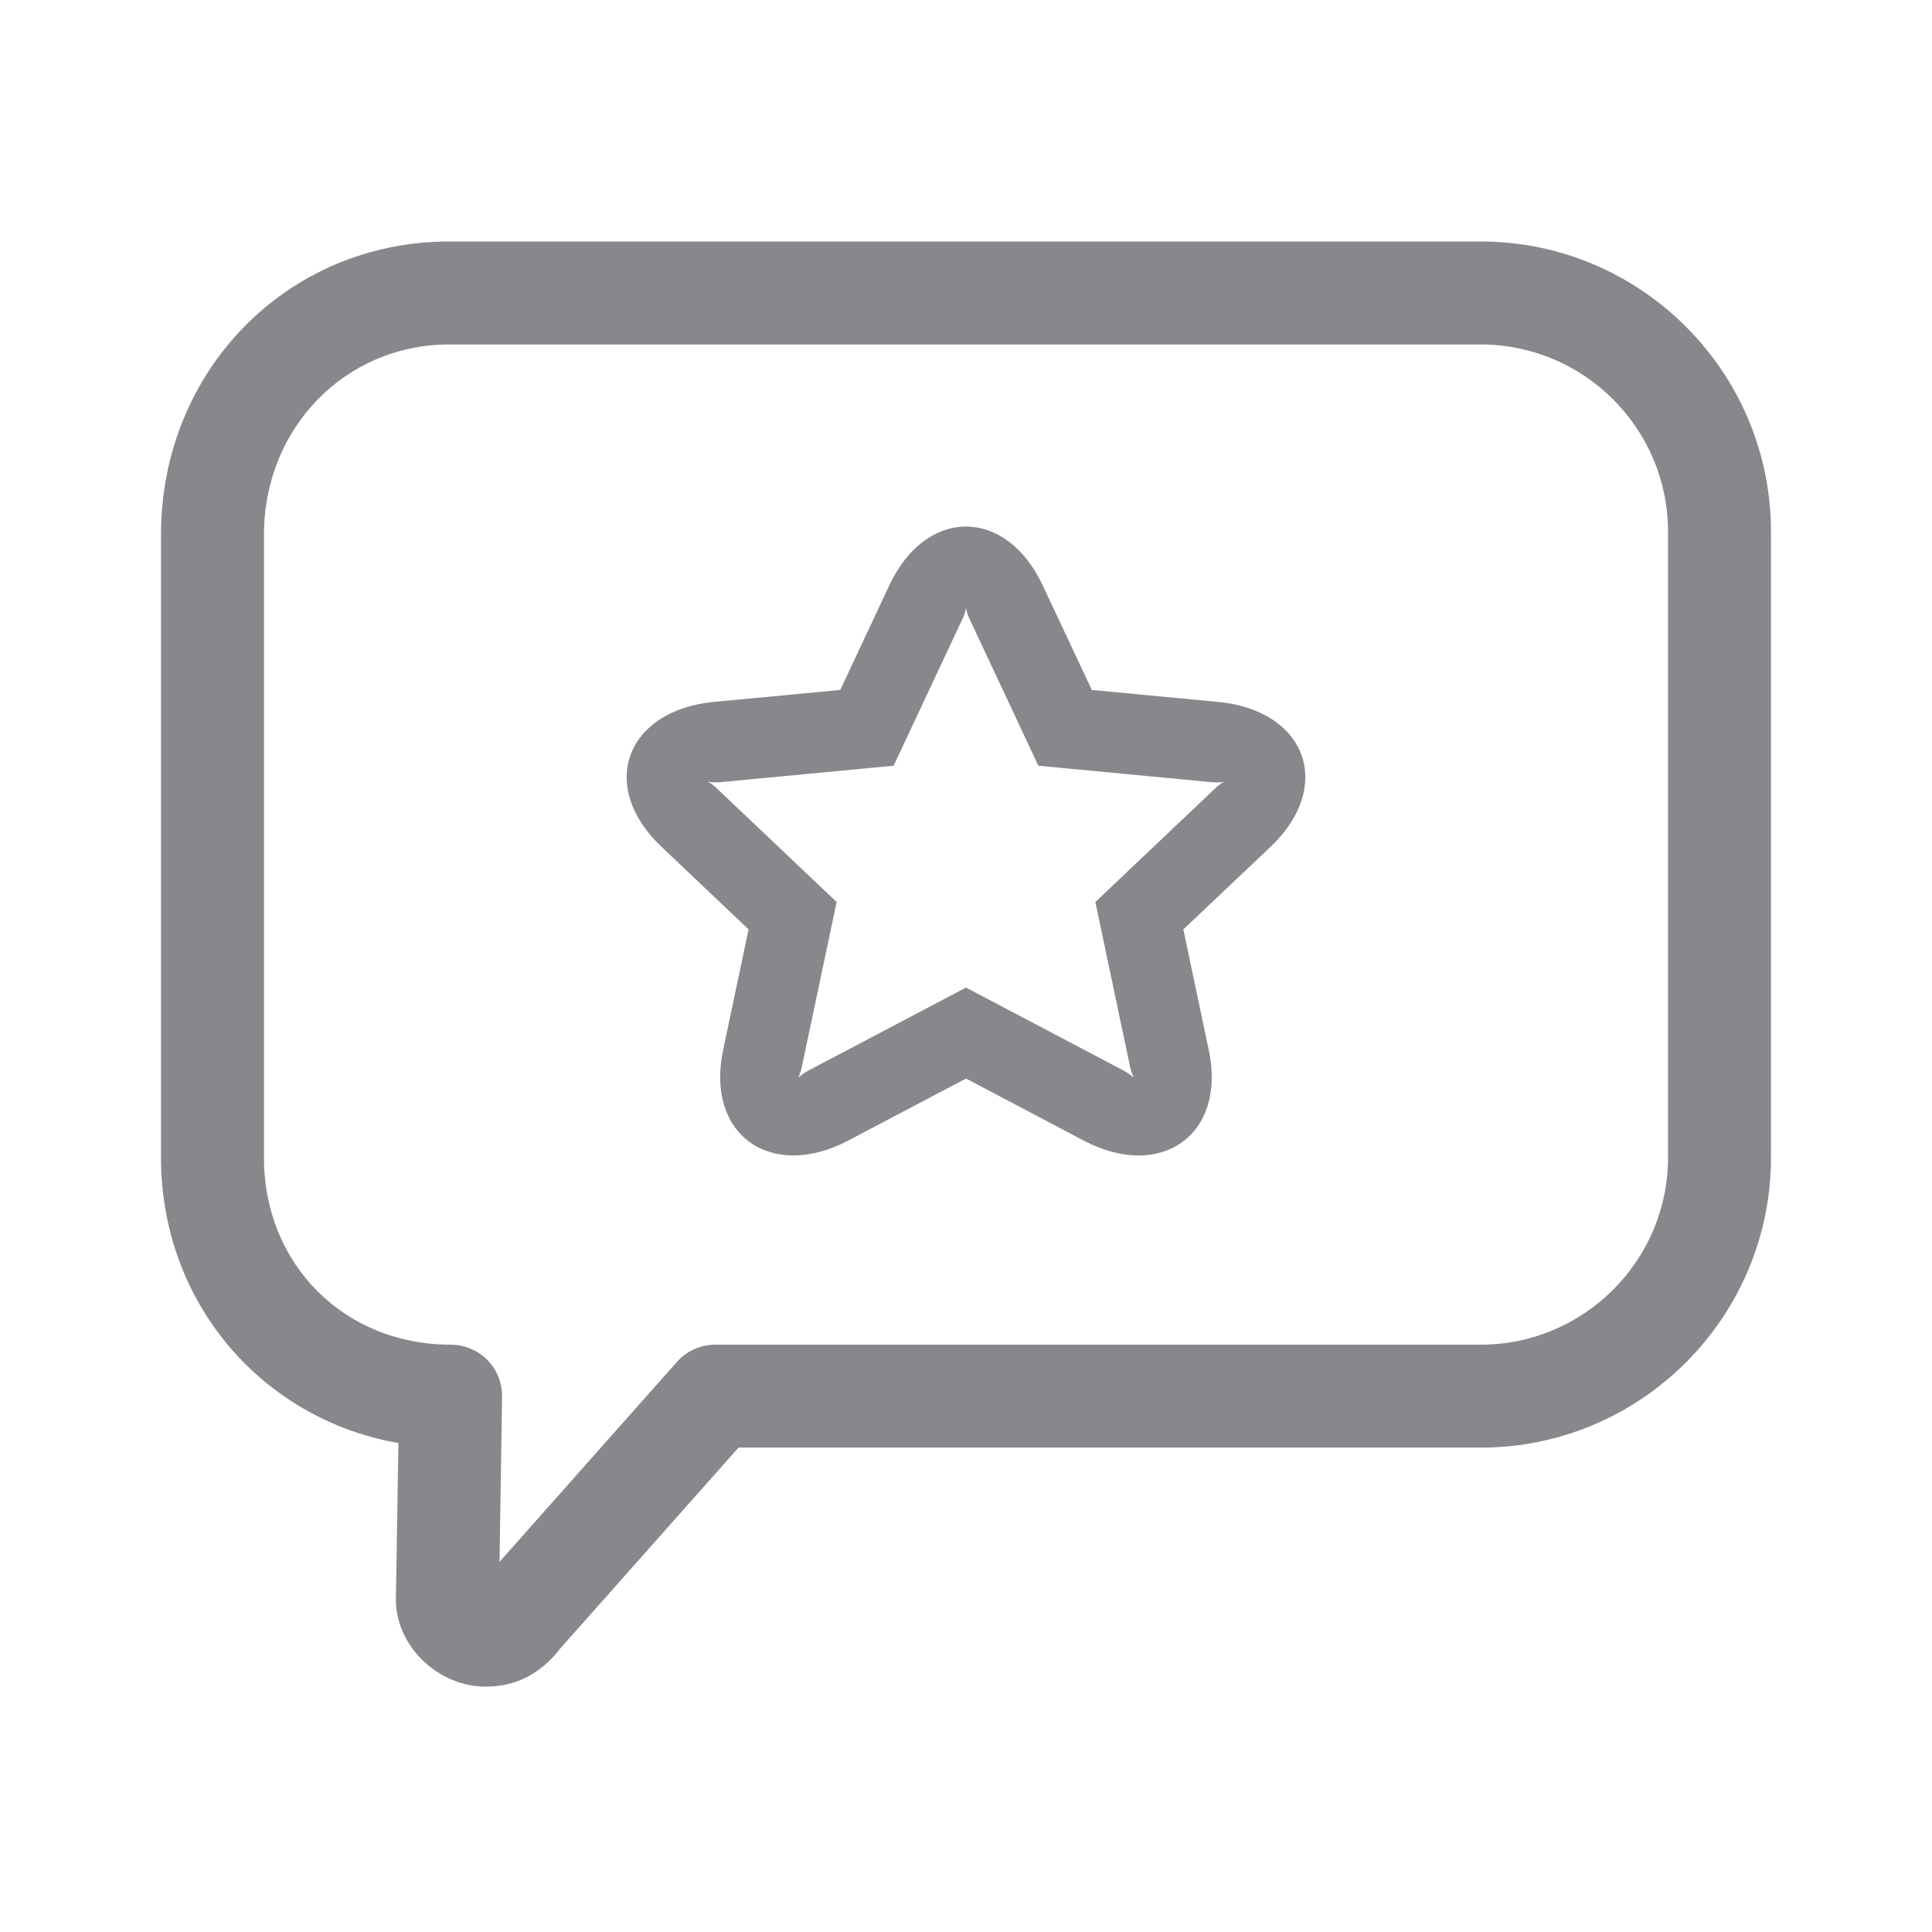 <svg xmlns="http://www.w3.org/2000/svg" width="24" height="24" viewBox="0 0 24 24">
    <path fill="#86888C" d="M18.394 3C20.382 3 22 4.618 22 6.606v7.771c0 1.988-1.618 3.606-3.606 3.606h-9.22l-2.211 2.491c-.243.318-.555.478-.929.478-.595 0-1.116-.505-1.116-1.082l.031-1.944C3.251 17.629 2 16.177 2 14.381V6.643C2 4.6 3.572 3 5.58 3zm0 1.279H5.58c-1.291 0-2.301 1.038-2.301 2.364v7.738c0 1.324.997 2.323 2.319 2.323.171 0 .336.068.456.19s.186.288.183.46l-.032 2.048 2.203-2.483c.121-.137.295-.215.478-.215h9.508c1.283 0 2.327-1.044 2.327-2.327V6.606c0-1.283-1.044-2.327-2.327-2.327zm-7.347 2.993c.456-.974 1.449-.975 1.906 0l.61 1.299 1.567.148c1.095.104 1.45 1.045.652 1.802L14.7 11.545l.316 1.5c.223 1.057-.599 1.627-1.555 1.123L12 13.398l-1.462.77c-.957.504-1.778-.067-1.555-1.124l.316-1.499-1.08-1.024c-.8-.757-.443-1.698.651-1.802l1.568-.148zm.953.275l-.001.011c-.004.023-.014.07-.047.139l-.851 1.815-2.137.203c-.077.007-.127.004-.156-.001l-.021-.005.012.006c.014.007.036.02.063.041l.044.039 1.487 1.41-.432 2.046c-.043.204-.117.152.111.032L12 12.268l1.928 1.015c.228.12.154.172.11-.032l-.431-2.046 1.487-1.41c.048-.046.086-.07.107-.08l.011-.006-.02.005c-.019.003-.048.006-.088.005l-.068-.004-2.137-.203-.851-1.815c-.033-.07-.043-.116-.047-.139L12 7.547z"/>
</svg>
